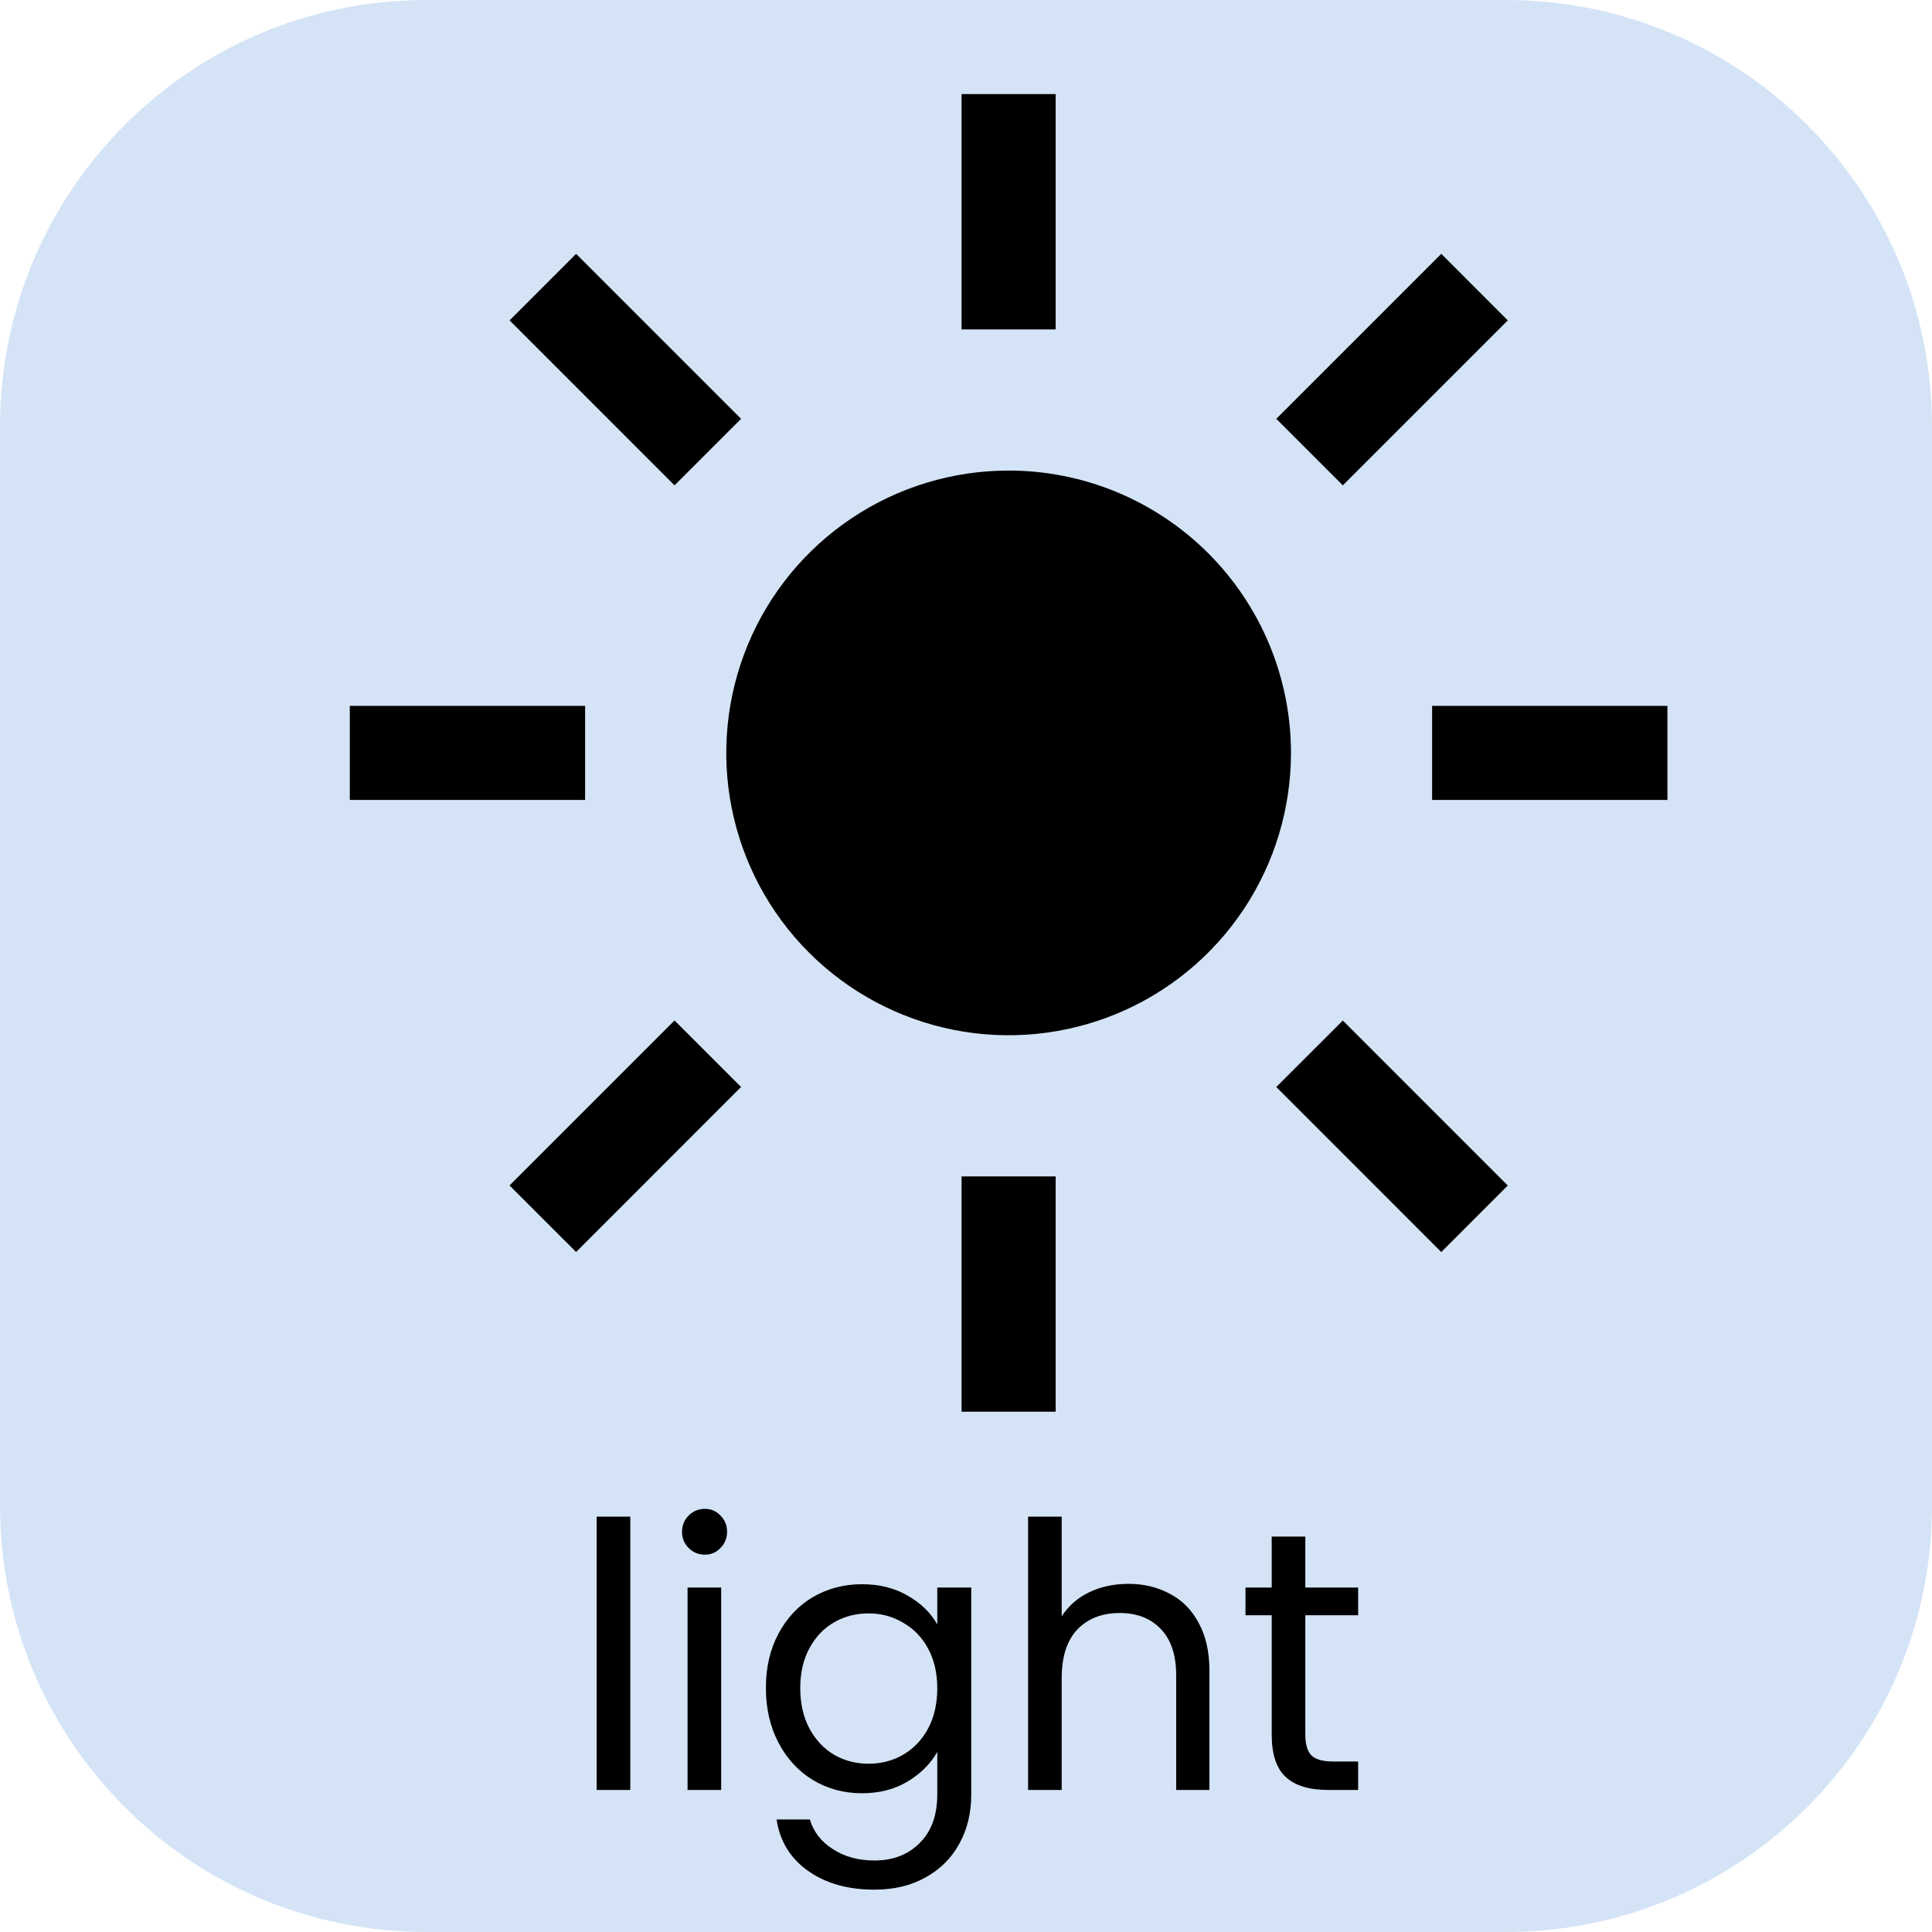 <svg width="68" height="68" viewBox="0 0 68 68" fill="none" xmlns="http://www.w3.org/2000/svg">
<path d="M0 15C0 6.716 6.716 0 15 0H53C61.284 0 68 6.716 68 15V53C68 61.284 61.284 68 53 68H15C6.716 68 0 61.284 0 53V15Z" fill="#C9DDF4" fill-opacity="0.8"/>
<path d="M22.184 53.38V63H21.001V53.38H22.184ZM24.811 54.719C24.586 54.719 24.395 54.641 24.239 54.485C24.083 54.329 24.005 54.138 24.005 53.913C24.005 53.688 24.083 53.497 24.239 53.341C24.395 53.185 24.586 53.107 24.811 53.107C25.028 53.107 25.21 53.185 25.357 53.341C25.513 53.497 25.591 53.688 25.591 53.913C25.591 54.138 25.513 54.329 25.357 54.485C25.21 54.641 25.028 54.719 24.811 54.719ZM25.383 55.876V63H24.2V55.876H25.383ZM30.337 55.759C30.953 55.759 31.49 55.893 31.949 56.162C32.417 56.431 32.764 56.769 32.989 57.176V55.876H34.185V63.156C34.185 63.806 34.047 64.382 33.769 64.885C33.492 65.396 33.093 65.795 32.573 66.081C32.062 66.367 31.464 66.51 30.779 66.51C29.843 66.51 29.063 66.289 28.439 65.847C27.815 65.405 27.447 64.803 27.334 64.04H28.504C28.634 64.473 28.903 64.82 29.31 65.08C29.718 65.349 30.207 65.483 30.779 65.483C31.429 65.483 31.958 65.279 32.365 64.872C32.781 64.465 32.989 63.893 32.989 63.156V61.661C32.755 62.077 32.409 62.424 31.949 62.701C31.49 62.978 30.953 63.117 30.337 63.117C29.705 63.117 29.128 62.961 28.608 62.649C28.097 62.337 27.694 61.899 27.399 61.336C27.105 60.773 26.957 60.131 26.957 59.412C26.957 58.684 27.105 58.047 27.399 57.501C27.694 56.946 28.097 56.517 28.608 56.214C29.128 55.911 29.705 55.759 30.337 55.759ZM32.989 59.425C32.989 58.888 32.881 58.42 32.664 58.021C32.448 57.622 32.153 57.319 31.78 57.111C31.416 56.894 31.013 56.786 30.571 56.786C30.129 56.786 29.726 56.89 29.362 57.098C28.998 57.306 28.708 57.609 28.491 58.008C28.275 58.407 28.166 58.875 28.166 59.412C28.166 59.958 28.275 60.435 28.491 60.842C28.708 61.241 28.998 61.548 29.362 61.765C29.726 61.973 30.129 62.077 30.571 62.077C31.013 62.077 31.416 61.973 31.78 61.765C32.153 61.548 32.448 61.241 32.664 60.842C32.881 60.435 32.989 59.962 32.989 59.425ZM39.721 55.746C40.258 55.746 40.743 55.863 41.177 56.097C41.61 56.322 41.948 56.665 42.191 57.124C42.442 57.583 42.568 58.142 42.568 58.801V63H41.398V58.97C41.398 58.259 41.22 57.718 40.865 57.345C40.509 56.964 40.024 56.773 39.409 56.773C38.785 56.773 38.286 56.968 37.914 57.358C37.55 57.748 37.368 58.316 37.368 59.061V63H36.185V53.38H37.368V56.89C37.602 56.526 37.922 56.244 38.33 56.045C38.746 55.846 39.209 55.746 39.721 55.746ZM45.943 56.851V61.05C45.943 61.397 46.017 61.644 46.164 61.791C46.311 61.93 46.567 61.999 46.931 61.999H47.802V63H46.736C46.077 63 45.583 62.848 45.254 62.545C44.925 62.242 44.76 61.743 44.76 61.05V56.851H43.837V55.876H44.76V54.082H45.943V55.876H47.802V56.851H45.943Z" fill="black"/>
<path d="M33.844 3.312H37.156V11.594H33.844V3.312ZM44.921 14.741L50.728 8.934L53.069 11.276L47.263 17.083L44.921 14.741ZM50.406 24.844H58.688V28.156H50.406V24.844ZM44.921 38.259L47.263 35.919L53.069 41.726L50.728 44.068L44.921 38.259ZM33.844 41.406H37.156V49.688H33.844V41.406ZM17.934 41.724L23.741 35.917L26.083 38.259L20.277 44.066L17.934 41.724ZM12.312 24.844H20.594V28.156H12.312V24.844ZM17.936 11.276L20.277 8.934L26.084 14.741L23.741 17.083L17.936 11.276ZM35.5 16.562C33.535 16.562 31.613 17.145 29.979 18.237C28.345 19.329 27.071 20.881 26.319 22.697C25.567 24.513 25.37 26.511 25.753 28.439C26.137 30.366 27.083 32.137 28.473 33.527C29.863 34.917 31.634 35.863 33.561 36.247C35.489 36.63 37.487 36.433 39.303 35.681C41.119 34.929 42.671 33.655 43.763 32.021C44.855 30.387 45.438 28.465 45.438 26.5C45.438 23.864 44.391 21.337 42.527 19.473C40.663 17.61 38.136 16.562 35.5 16.562Z" fill="black"/>
</svg>
